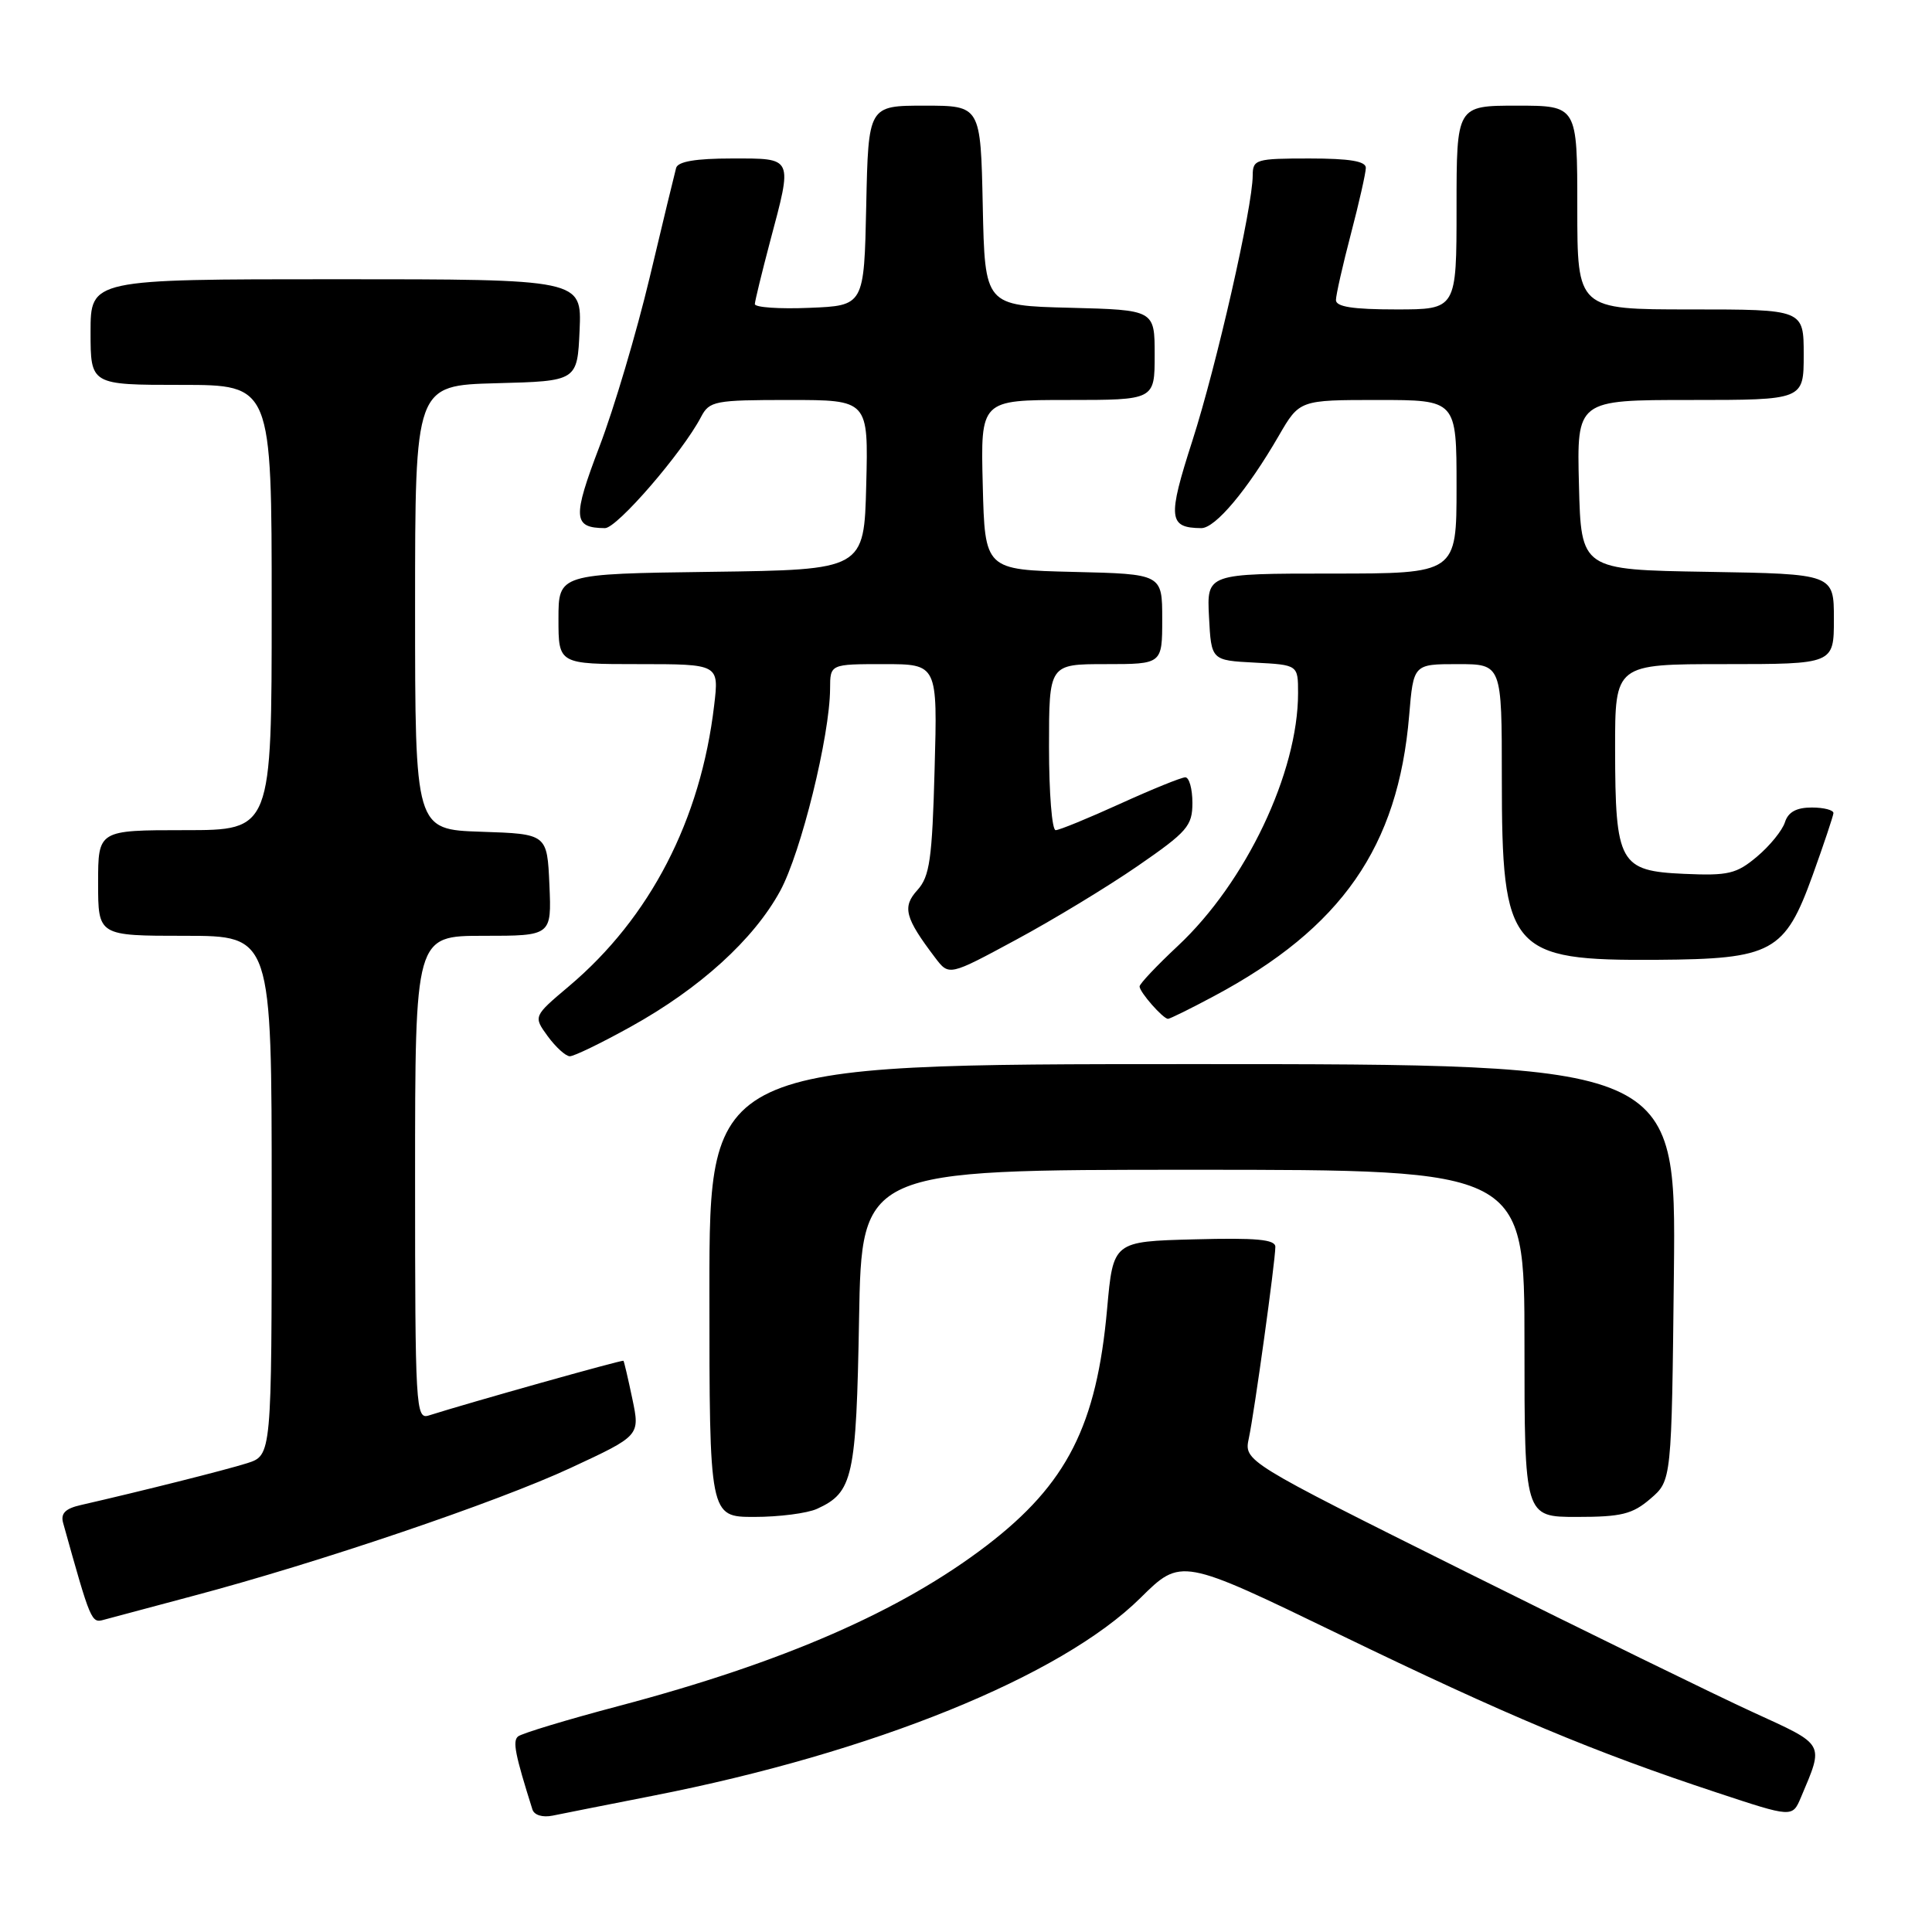 <?xml version="1.0" encoding="UTF-8" standalone="no"?>
<!DOCTYPE svg PUBLIC "-//W3C//DTD SVG 1.1//EN" "http://www.w3.org/Graphics/SVG/1.1/DTD/svg11.dtd" >
<svg xmlns="http://www.w3.org/2000/svg" xmlns:xlink="http://www.w3.org/1999/xlink" version="1.1" viewBox="0 0 256 256">
 <g >
 <path fill="currentColor"
d=" M 86.50 237.95 C 115.63 232.25 140.60 222.13 151.10 211.75 C 156.50 206.41 156.50 206.41 177.50 216.58 C 199.68 227.32 211.15 232.13 227.50 237.53 C 237.50 240.84 237.50 240.84 238.63 238.17 C 241.70 230.89 241.93 231.30 232.33 226.90 C 227.47 224.68 210.30 216.28 194.16 208.24 C 164.83 193.62 164.83 193.62 165.48 190.56 C 166.22 187.09 168.98 167.17 168.99 165.22 C 169.00 164.23 166.49 164.00 158.25 164.22 C 147.50 164.50 147.50 164.50 146.70 173.41 C 145.32 188.88 141.38 196.63 130.78 204.76 C 119.41 213.47 103.82 220.28 82.00 226.05 C 75.12 227.87 69.11 229.69 68.64 230.09 C 67.90 230.71 68.25 232.48 70.55 239.77 C 70.79 240.52 71.91 240.85 73.23 240.58 C 74.48 240.32 80.45 239.14 86.50 237.95 Z  M 25.50 211.49 C 42.07 207.11 65.93 199.02 75.65 194.49 C 84.81 190.23 84.81 190.23 83.79 185.36 C 83.23 182.69 82.70 180.41 82.61 180.31 C 82.48 180.15 62.30 185.82 56.81 187.56 C 55.09 188.11 55.00 186.54 55.00 156.07 C 55.00 124.00 55.00 124.00 64.05 124.00 C 73.09 124.00 73.09 124.00 72.80 117.25 C 72.50 110.50 72.50 110.50 63.75 110.21 C 55.00 109.92 55.00 109.92 55.00 80.49 C 55.00 51.07 55.00 51.07 65.75 50.78 C 76.50 50.50 76.50 50.50 76.80 43.75 C 77.09 37.00 77.09 37.00 44.55 37.00 C 12.00 37.00 12.00 37.00 12.00 44.00 C 12.00 51.00 12.00 51.00 24.00 51.00 C 36.00 51.00 36.00 51.00 36.00 80.50 C 36.00 110.00 36.00 110.00 24.50 110.00 C 13.00 110.00 13.00 110.00 13.00 117.00 C 13.00 124.00 13.00 124.00 24.50 124.00 C 36.00 124.00 36.00 124.00 36.00 158.42 C 36.00 192.84 36.00 192.84 32.75 193.88 C 29.88 194.79 18.72 197.59 10.69 199.43 C 8.66 199.89 8.02 200.54 8.36 201.78 C 12.04 214.97 12.10 215.10 13.79 214.62 C 14.73 214.36 20.00 212.95 25.50 211.49 Z  M 108.26 199.93 C 113.03 197.75 113.46 195.81 113.83 174.75 C 114.18 155.00 114.18 155.00 158.09 155.00 C 202.00 155.00 202.00 155.00 202.00 178.00 C 202.00 201.00 202.00 201.00 208.94 201.00 C 214.84 201.00 216.31 200.64 218.69 198.59 C 221.50 196.18 221.50 196.18 221.80 168.59 C 222.09 141.00 222.09 141.00 158.05 141.00 C 94.00 141.00 94.00 141.00 94.00 171.00 C 94.00 201.00 94.00 201.00 99.95 201.00 C 103.23 201.00 106.96 200.52 108.26 199.93 Z  M 83.57 136.05 C 92.74 130.97 99.88 124.48 103.38 118.05 C 106.15 112.95 109.96 97.50 109.99 91.25 C 110.00 88.00 110.00 88.00 117.11 88.00 C 124.23 88.00 124.23 88.00 123.84 101.92 C 123.52 113.84 123.19 116.13 121.57 117.93 C 119.52 120.18 119.90 121.61 123.92 126.91 C 125.75 129.32 125.75 129.32 134.62 124.53 C 139.51 121.90 146.76 117.50 150.75 114.75 C 157.33 110.21 158.00 109.44 158.00 106.38 C 158.00 104.52 157.57 103.00 157.06 103.00 C 156.54 103.00 152.65 104.58 148.43 106.50 C 144.21 108.42 140.36 110.00 139.88 110.00 C 139.39 110.00 139.00 105.05 139.00 99.00 C 139.00 88.00 139.00 88.00 146.50 88.00 C 154.00 88.00 154.00 88.00 154.00 82.03 C 154.00 76.06 154.00 76.06 142.25 75.78 C 130.50 75.50 130.50 75.50 130.22 64.25 C 129.93 53.00 129.93 53.00 141.47 53.00 C 153.00 53.00 153.00 53.00 153.00 47.03 C 153.00 41.07 153.00 41.07 141.75 40.78 C 130.50 40.50 130.50 40.50 130.22 27.25 C 129.94 14.00 129.94 14.00 122.50 14.00 C 115.06 14.00 115.06 14.00 114.78 27.25 C 114.50 40.50 114.50 40.50 107.25 40.79 C 103.26 40.96 100.01 40.73 100.02 40.29 C 100.04 39.86 100.94 36.16 102.02 32.07 C 105.05 20.69 105.19 21.00 96.97 21.00 C 92.19 21.00 89.83 21.40 89.59 22.25 C 89.40 22.94 87.82 29.46 86.09 36.75 C 84.35 44.04 81.36 54.13 79.43 59.17 C 75.83 68.62 75.92 69.95 80.16 69.98 C 81.75 70.00 90.42 59.97 92.89 55.25 C 94.00 53.13 94.70 53.00 104.57 53.00 C 115.07 53.00 115.07 53.00 114.78 64.25 C 114.50 75.50 114.50 75.50 94.25 75.77 C 74.00 76.04 74.00 76.04 74.00 82.02 C 74.00 88.00 74.00 88.00 84.64 88.00 C 95.28 88.00 95.28 88.00 94.63 93.46 C 92.85 108.64 86.15 121.60 75.39 130.68 C 70.66 134.67 70.66 134.67 72.58 137.31 C 73.64 138.75 74.95 139.95 75.50 139.96 C 76.05 139.97 79.68 138.21 83.57 136.05 Z  M 160.86 131.99 C 177.78 122.96 185.26 112.21 186.72 94.82 C 187.29 88.00 187.29 88.00 193.15 88.00 C 199.00 88.00 199.00 88.00 199.00 103.10 C 199.00 126.06 200.07 127.31 219.58 127.18 C 234.85 127.08 236.50 126.18 240.19 115.96 C 241.67 111.85 242.90 108.16 242.94 107.75 C 242.97 107.34 241.68 107.00 240.07 107.00 C 238.03 107.00 236.94 107.60 236.51 108.96 C 236.17 110.03 234.51 112.08 232.82 113.50 C 230.09 115.80 229.01 116.05 223.15 115.79 C 214.59 115.41 214.03 114.41 214.01 99.25 C 214.00 88.00 214.00 88.00 228.50 88.00 C 243.00 88.00 243.00 88.00 243.00 82.02 C 243.00 76.05 243.00 76.05 226.25 75.77 C 209.50 75.50 209.50 75.50 209.22 64.25 C 208.93 53.00 208.93 53.00 223.97 53.00 C 239.00 53.00 239.00 53.00 239.00 47.00 C 239.00 41.00 239.00 41.00 224.00 41.00 C 209.00 41.00 209.00 41.00 209.00 27.50 C 209.00 14.00 209.00 14.00 201.00 14.00 C 193.00 14.00 193.00 14.00 193.00 27.50 C 193.00 41.00 193.00 41.00 185.00 41.00 C 179.26 41.00 177.00 40.65 177.02 39.75 C 177.03 39.06 177.92 35.12 179.00 31.00 C 180.08 26.88 180.97 22.94 180.98 22.25 C 181.00 21.36 178.84 21.00 173.50 21.00 C 166.39 21.00 166.00 21.12 165.99 23.25 C 165.98 27.43 161.20 48.43 158.00 58.39 C 154.69 68.67 154.82 69.94 159.17 69.98 C 161.03 70.00 165.28 64.93 169.44 57.75 C 172.19 53.00 172.19 53.00 182.60 53.00 C 193.00 53.00 193.00 53.00 193.00 64.50 C 193.00 76.00 193.00 76.00 176.45 76.00 C 159.90 76.00 159.90 76.00 160.20 81.75 C 160.50 87.50 160.50 87.50 166.25 87.80 C 172.00 88.10 172.00 88.10 172.00 91.84 C 172.00 102.36 165.09 116.90 156.08 125.33 C 153.29 127.94 151.00 130.36 151.00 130.71 C 151.00 131.46 154.11 135.00 154.77 135.00 C 155.02 135.00 157.76 133.65 160.86 131.99 Z "/>
</g>
</svg>